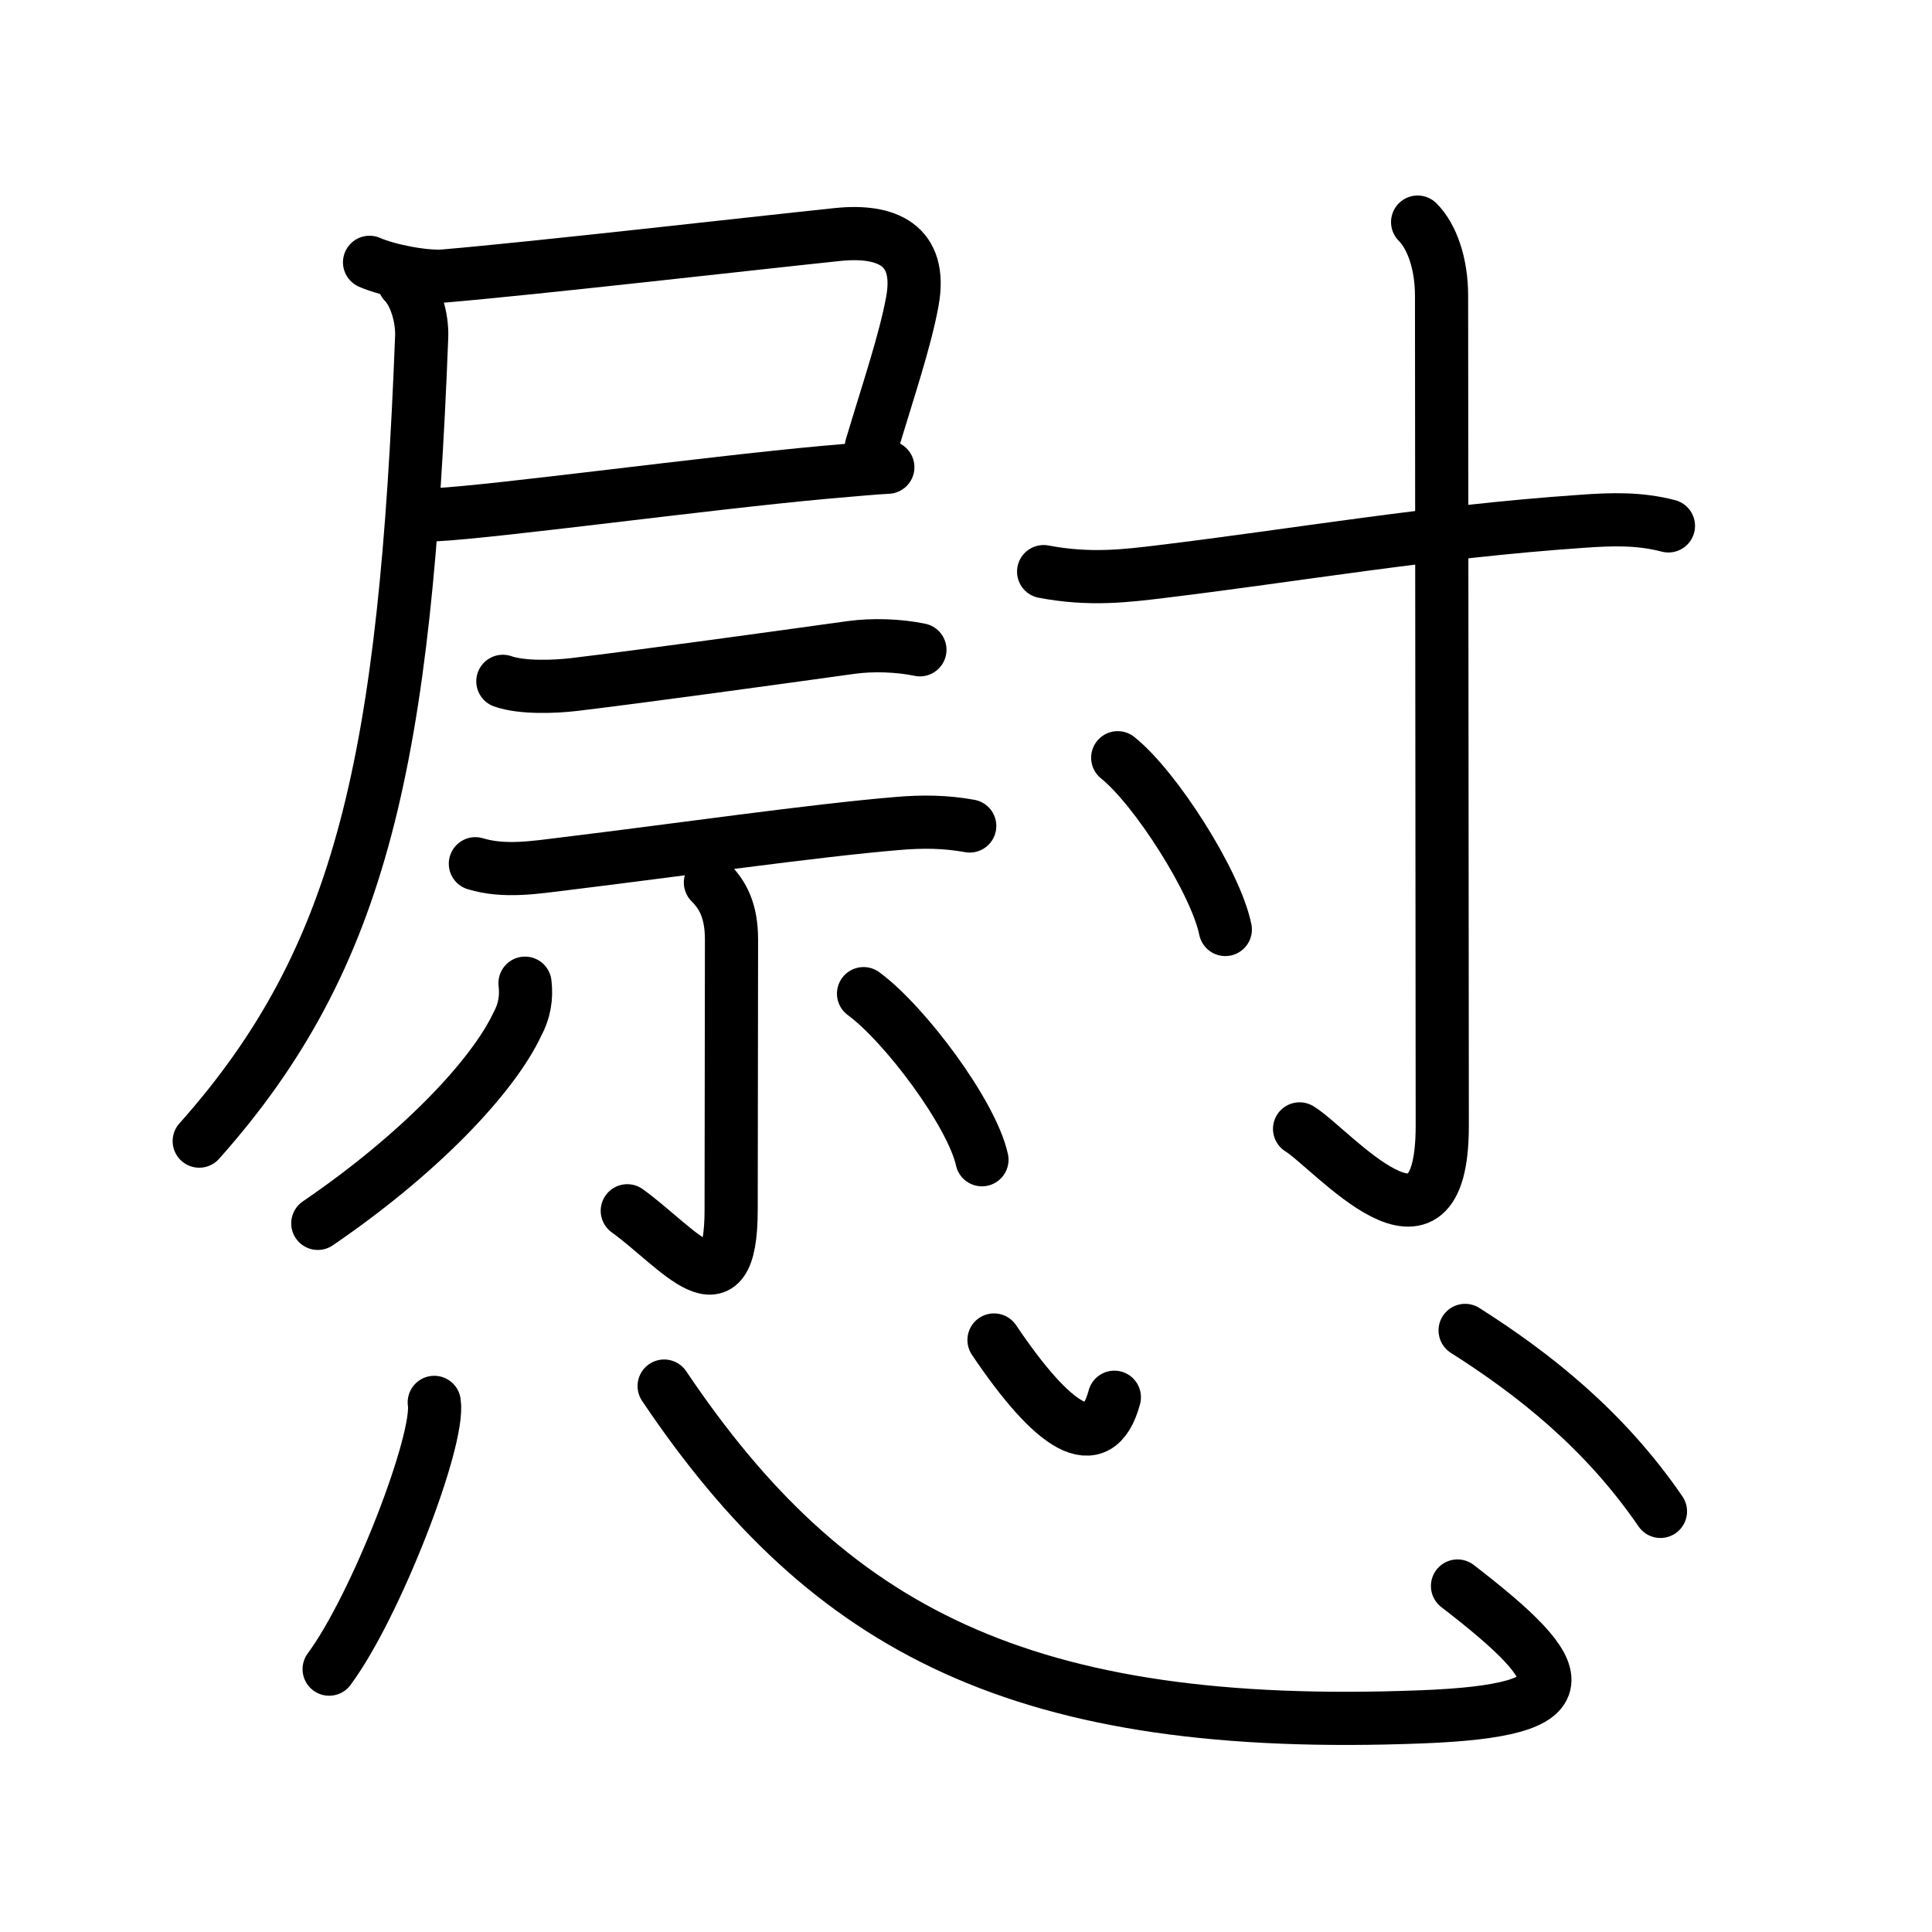 <svg xmlns="http://www.w3.org/2000/svg" width="109" height="109" viewBox="0 0 109 109" style="fill:none;stroke:currentColor;stroke-width:3;stroke-linecap:round;stroke-linejoin:round;">
<path id="kvg:06170-s1" d="M20.85,14.8c1.05,0.46,3.1,0.86,4.21,0.77c5.17-0.44,17.32-1.83,22.2-2.34c2.72-0.28,4.81,0.55,4.21,3.79c-0.41,2.23-1.35,4.98-2.31,8.19"/>
<path id="kvg:06170-s2" d="M24.58,29.04c3.37-0.17,15.21-1.78,21.93-2.39c1.67-0.15,2.95-0.26,3.58-0.29"/>
<path id="kvg:06170-s3" d="M22.8,15.94c0.63,0.63,1.03,1.97,0.99,3.06c-0.92,23.75-3.3,35-12.55,45.38"/>
<path id="kvg:06170-s4" d="M28.37,38.44c1.08,0.38,2.91,0.31,4.02,0.18c3.85-0.46,11.66-1.54,15.62-2.09c1.22-0.17,2.69-0.12,3.89,0.13"/>
<path id="kvg:06170-s5" d="M26.82,48.73c1.64,0.5,3.41,0.2,5.06,0c6.33-0.77,14.05-1.88,18.76-2.27c1.39-0.12,2.69-0.11,4.07,0.14"/>
<path id="kvg:06170-s6" d="M40.08,49.79c0.69,0.69,1.19,1.58,1.19,3.22c0,3.73-0.02,12.31-0.02,15.23c0,6.2-2.98,2.15-5.86,0.07"/>
<path id="kvg:06170-s7" d="M29.62,55.47c0.1,0.82-0.04,1.59-0.43,2.31c-1.41,3-5.56,7.35-11.26,11.24"/>
<path id="kvg:06170-s8" d="M48.72,56.06c2.31,1.69,6.1,6.74,6.68,9.37"/>
<path id="kvg:06170-s9" d="M58.88,32.25c2.62,0.5,4.71,0.23,6.62,0c7.76-0.94,15.2-2.25,23.76-2.84c1.68-0.12,3.22-0.17,4.87,0.26"/>
<path id="kvg:06170-s10" d="M79.98,12.53c0.81,0.81,1.35,2.34,1.35,4.16s0.04,43.22,0.04,46.82c0,8.74-6.23,1.29-8.05,0.18"/>
<path id="kvg:06170-s11" d="M63.06,42.75c2.14,1.71,5.53,7.03,6.07,9.69"/>
<path id="kvg:06170-s12" d="M24.5,79.12c0.33,2.12-3.3,11.51-5.93,15.05"/>
<path id="kvg:06170-s13" d="M37.47,78.2C46.75,92,57.7,97.74,80.23,96.86c9.27-0.36,8.52-2.36,2-7.38"/>
<path id="kvg:06170-s14" d="M56.08,75.6c3.3,4.9,5.86,6.69,6.79,3.23"/>
<path id="kvg:06170-s15" d="M82.66,75.06c3.84,2.44,7.84,5.57,11.02,10.21"/>
</svg>